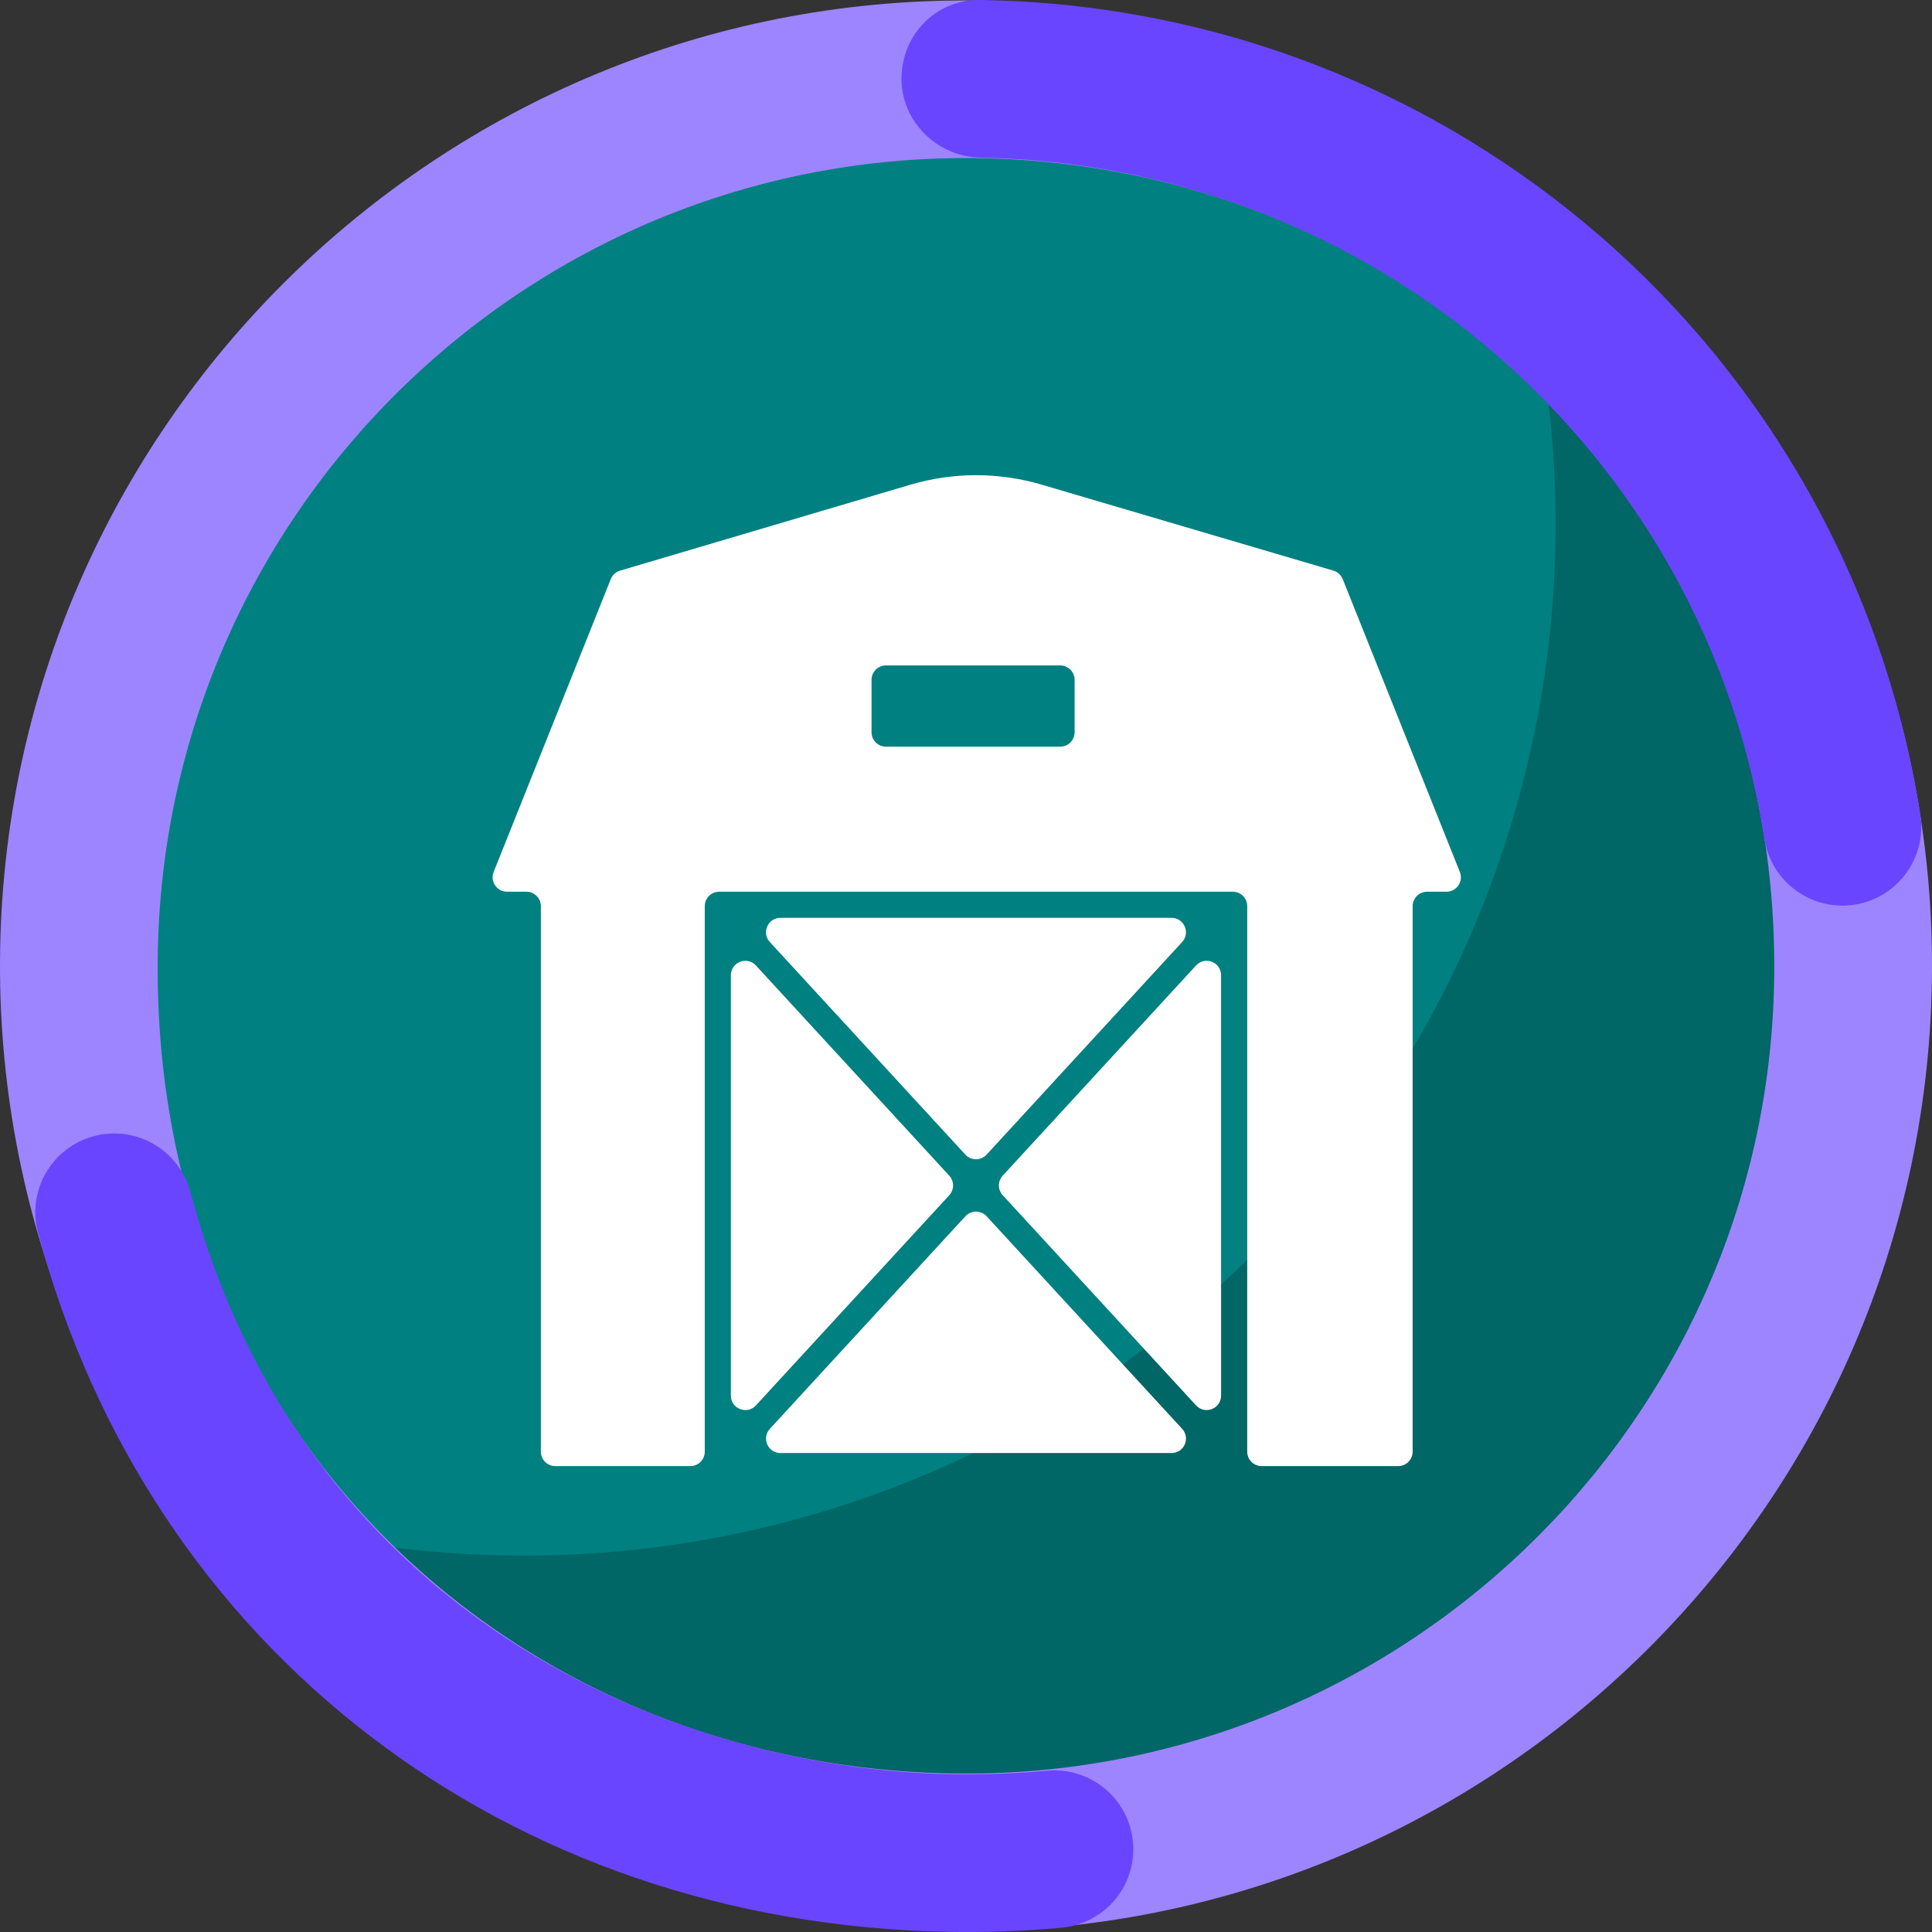 <?xml version="1.0" encoding="UTF-8"?><svg id="a" xmlns="http://www.w3.org/2000/svg" viewBox="0 0 1080 1080"><rect x="0" y="0" width="1080" height="1080" fill="#333333" stroke="none"/><defs><style>.b{fill:#6a45ff;}.c{fill:#fff;}.d{fill:#9d85ff;}.e{fill:#066;stroke:#066;}.e,.f,.g{stroke-miterlimit:10;}.e,.g{stroke-width:4.31px;}.f{fill:teal;stroke:teal;}.g{fill:none;stroke:#b3b3ff;}</style></defs><g><g><path class="g" d="M863.98,216.03c.45,.05,.93,.13,1.4,.2l-1.6-1.6c.07,.47,.15,.94,.2,1.4ZM216.03,863.98c-.45-.05-.89-.13-1.34-.18l1.52,1.52c-.05-.45-.13-.89-.18-1.34Z"/><path class="e" d="M216.03,863.98c.05,.45,.13,.89,.18,1.34,179.32,178.49,469.35,178.23,648.35-.76,178.98-178.98,179.27-469.01,.82-648.33-.47-.07-.94-.15-1.4-.2,23.05,171.9-31.49,352.2-163.62,484.33-132.11,132.11-312.41,186.66-484.33,163.62Z"/><path class="f" d="M863.98,216.03c-.06-.45-.13-.93-.2-1.4-179.32-178.45-469.37-178.18-648.35,.8-179,179-179.23,469.04-.74,648.37,.45,.05,.89,.13,1.34,.18,171.92,23.03,352.22-31.51,484.33-163.62,132.13-132.13,186.67-312.43,163.62-484.33Z"/></g><g><path class="c" d="M654.89,513.07h-218.61c-7.03,0-10.7,8.36-5.94,13.53l109.3,118.83c3.2,3.48,8.68,3.48,11.88,0l109.3-118.83c4.76-5.17,1.09-13.53-5.94-13.53Z"/><path class="c" d="M682.6,780.15v-234.98c0-7.35-9.03-10.87-14.01-5.46l-108.07,117.49c-2.84,3.09-2.84,7.84,0,10.93l108.07,117.48c4.98,5.41,14.01,1.89,14.01-5.46Z"/><path class="c" d="M422.57,785.62l108.07-117.48c2.84-3.09,2.84-7.84,0-10.93l-108.07-117.49c-4.98-5.41-14.01-1.89-14.01,5.46v234.98c0,7.35,9.03,10.87,14.01,5.46Z"/><path class="c" d="M436.28,812.26h218.61c7.03,0,10.7-8.36,5.94-13.53l-109.3-118.82c-3.2-3.48-8.68-3.48-11.88,0l-109.3,118.82c-4.76,5.17-1.09,13.53,5.94,13.53Z"/><path class="c" d="M745.38,318.99l-163.1-48.07c-23.95-7.06-49.44-7.05-73.38,.04l-162.27,48.03c-2.37,.7-4.29,2.45-5.2,4.74l-65.47,163.68c-2.12,5.3,1.78,11.07,7.49,11.07h10.82c4.46,0,8.07,3.61,8.07,8.07v304.94c0,4.46,3.61,8.07,8.07,8.07h75.49c4.46,0,8.07-3.61,8.07-8.07V506.55c0-4.46,3.61-8.07,8.07-8.07h287.09c4.46,0,8.07,3.61,8.07,8.07v304.94c0,4.46,3.61,8.07,8.07,8.07h76.34c4.46,0,8.07-3.61,8.07-8.07V506.55c0-4.46,3.61-8.07,8.07-8.07h10.82c5.71,0,9.61-5.77,7.49-11.07l-65.47-163.68c-.92-2.3-2.84-4.04-5.21-4.74Zm-152.74,98.4h-97.38c-4.46,0-8.07-3.61-8.07-8.07v-29.27c0-4.46,3.61-8.07,8.07-8.07h97.38c4.46,0,8.07,3.61,8.07,8.07v29.27c0,4.46-3.61,8.07-8.07,8.07Z"/></g></g><g><path class="d" d="M529.93,1079.44C232.23,1073.89-5.45,827.34,.1,529.84,5.65,232.33,252.36-5.2,550.07,.35c297.7,5.55,535.39,252.1,529.84,549.6-5.55,297.5-252.27,535.03-549.97,529.49Zm18.49-991c-249.1-4.64-455.21,194.11-460.18,443.04-5.28,264.33,194.24,455.23,443.33,459.87,249.1,4.64,455.97-194.1,460.18-443.04,4.31-254.74-194.24-455.23-443.33-459.87Z"/><path class="b" d="M529.89,1079.9c-246.73-4.6-446.39-158.01-508.65-390.85-6.28-23.5,7.69-47.65,31.21-53.93,23.52-6.29,47.68,7.68,53.97,31.19,62.99,235.59,268.38,322.59,425.12,325.51,17.92,.33,36.03-.33,53.83-1.97,24.23-2.22,45.71,15.59,47.95,39.82,2.24,24.23-15.6,45.68-39.84,47.92-21.03,1.94-42.42,2.72-63.58,2.33Zm499.15-573.67c-20.99-.39-39.31-15.78-42.67-37.22-34.01-216.6-218.19-376.79-437.95-380.88h-.34c-24.19-.46-44.4-20.33-44.14-44.54C504.21,19.25,523.27-.26,547.62,0c.06,0,1.17,.02,1.23,.02,.06,0,1.17,.02,1.23,.02,262.62,4.89,482.74,196.38,523.4,455.32,3.77,24.03-12.67,46.57-36.72,50.35-2.59,.4-5.17,.58-7.71,.53Z"/></g></svg>